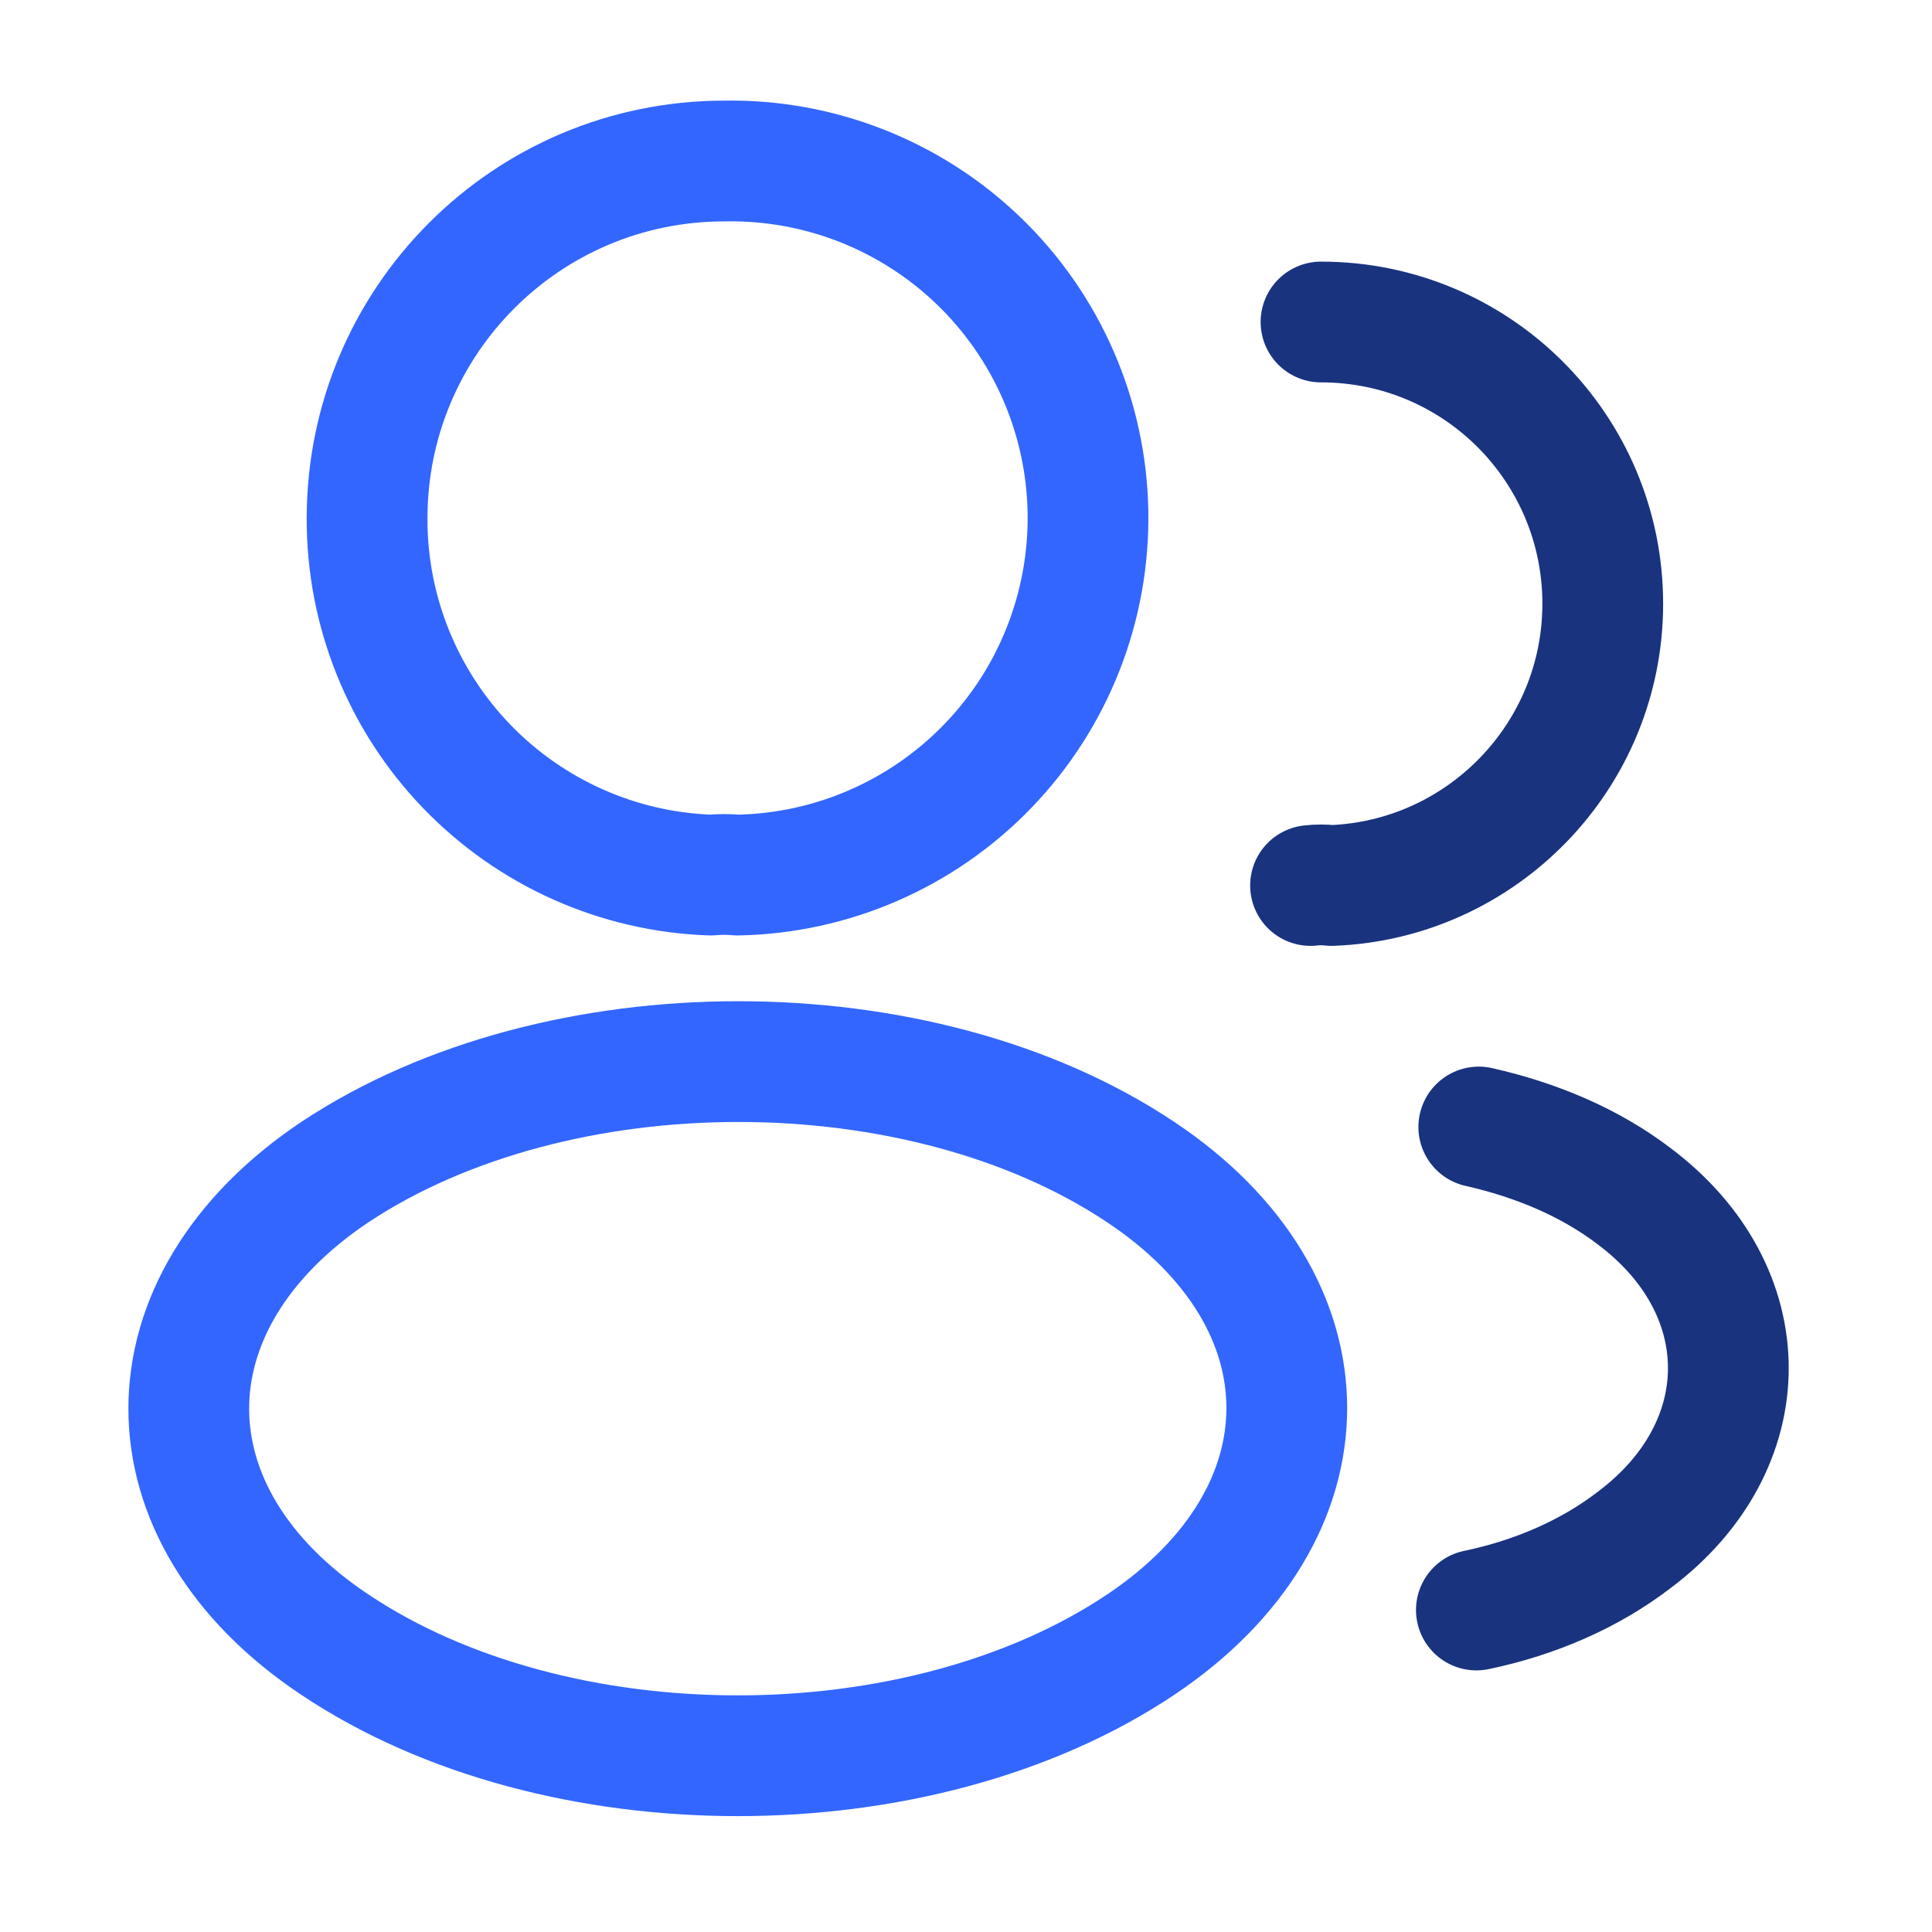 <svg width="48" height="48" viewBox="0 0 48 48" fill="none" xmlns="http://www.w3.org/2000/svg">
<path d="M18.32 21.741C18.12 21.721 17.88 21.721 17.66 21.741C15.364 21.663 13.189 20.694 11.595 19.04C10.001 17.387 9.113 15.177 9.12 12.88C9.12 7.98 13.08 4 18 4C20.352 3.958 22.625 4.852 24.319 6.485C26.012 8.119 26.988 10.358 27.03 12.71C27.072 15.063 26.179 17.336 24.545 19.029C22.912 20.723 20.672 21.698 18.32 21.741ZM8.32 29.12C3.48 32.361 3.48 37.641 8.32 40.861C13.82 44.541 22.84 44.541 28.34 40.861C33.18 37.62 33.18 32.34 28.34 29.12C22.86 25.46 13.84 25.46 8.32 29.12Z" stroke="#3366FF" stroke-width="3" stroke-linecap="round" stroke-linejoin="round"/>
<path d="M32.82 8C36.7 8 39.82 11.14 39.82 15C39.82 18.78 36.82 21.86 33.08 22C32.907 21.98 32.733 21.98 32.56 22M36.68 40C38.12 39.7 39.48 39.12 40.6 38.26C43.72 35.92 43.72 32.06 40.6 29.72C39.5 28.88 38.16 28.32 36.74 28" stroke="#19337F" stroke-width="3" stroke-linecap="round" stroke-linejoin="round"/>
</svg>
